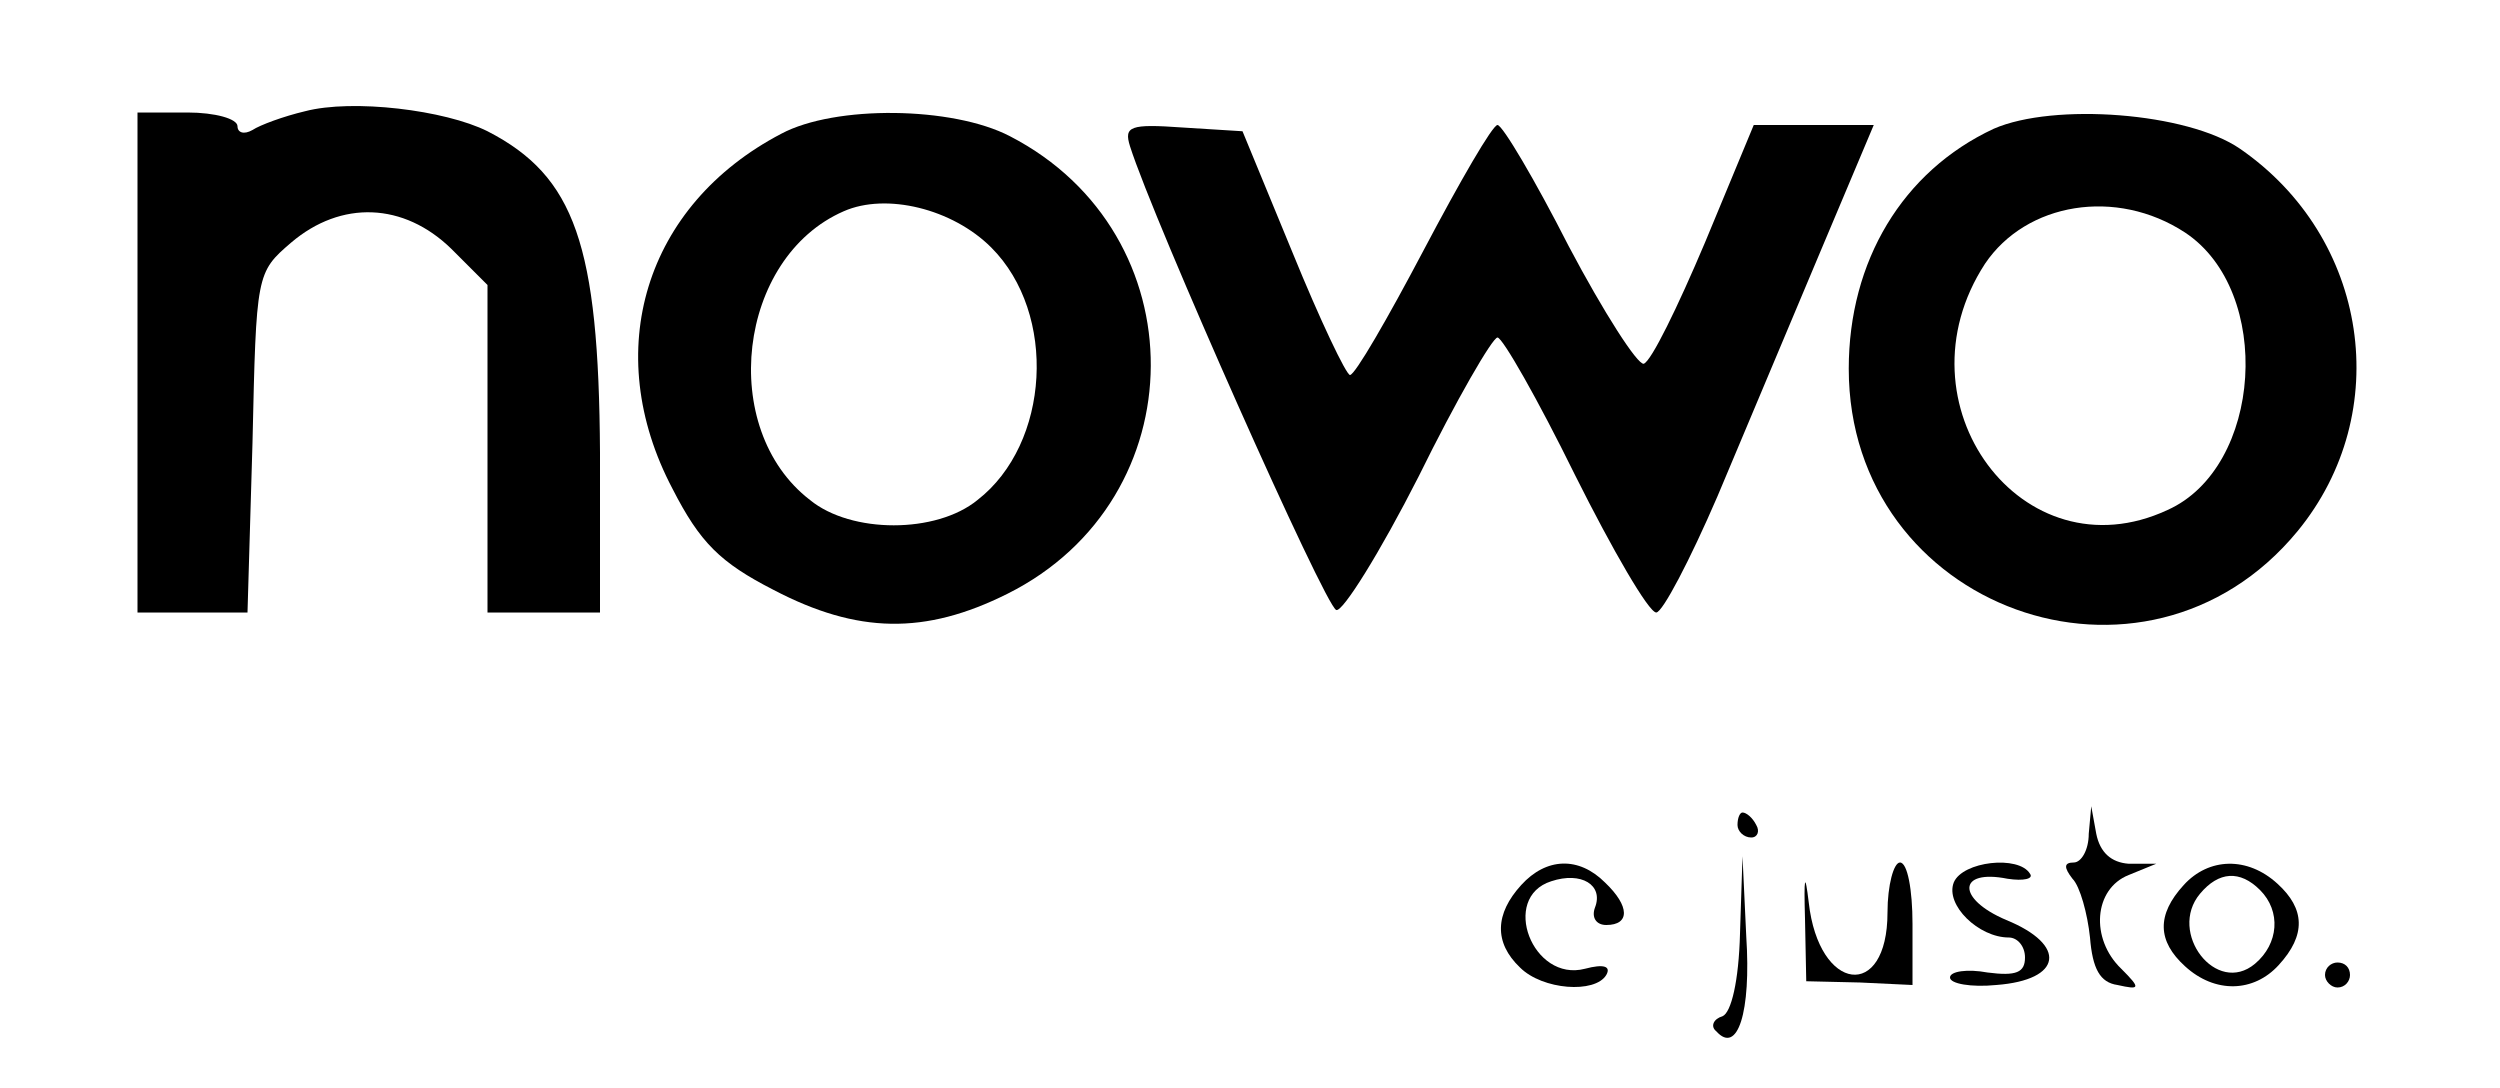 <?xml version="1.0" standalone="no"?>
<!DOCTYPE svg PUBLIC "-//W3C//DTD SVG 20010904//EN"
 "http://www.w3.org/TR/2001/REC-SVG-20010904/DTD/svg10.dtd">
<svg version="1.0" xmlns="http://www.w3.org/2000/svg"
 width="200pt" height="87pt" viewBox="0 0 200 87"
 preserveAspectRatio="xMidYMid meet">

<g transform="translate(0,87) scale(0.1,-0.1)"
fill="#000000" stroke="none">
<path d="M244 781 c-17 -4 -36 -11 -42 -15 -7 -4 -12 -2 -12 3 0 6 -18 11 -40
11 l-40 0 0 -200 0 -200 44 0 44 0 4 136 c3 135 3 136 31 160 40 34 90 32 128
-5 l29 -29 0 -131 0 -131 45 0 45 0 0 128 c-1 166 -20 221 -90 257 -34 17
-108 26 -146 16z"/>
<path d="M625 763 c-109 -57 -145 -174 -87 -284 22 -43 38 -59 81 -81 67 -35
121 -36 187 -3 152 76 153 288 2 366 -46 24 -140 25 -183 2z m168 -91 c53 -53
47 -157 -11 -202 -33 -27 -101 -27 -134 0 -74 57 -58 194 27 231 34 15 87 2
118 -29z"/>
<path d="M1595 767 c-73 -34 -116 -106 -116 -192 0 -192 237 -278 359 -130 78
95 57 235 -46 306 -42 29 -149 37 -197 16z m153 -83 c71 -47 62 -188 -14 -222
-116 -54 -219 85 -146 197 33 49 105 61 160 25z"/>
<path d="M904 753 c19 -60 156 -368 165 -371 5 -2 35 46 66 107 30 61 59 111
63 111 4 0 32 -49 62 -110 30 -60 59 -110 65 -110 5 0 27 42 49 93 21 50 58
138 82 195 l43 102 -48 0 -48 0 -39 -94 c-22 -52 -43 -95 -49 -97 -5 -1 -32
41 -60 94 -27 53 -53 97 -57 97 -4 0 -30 -45 -59 -100 -29 -55 -55 -100 -59
-100 -3 0 -24 44 -46 98 l-40 97 -48 3 c-42 3 -47 1 -42 -15z"/>
<path d="M1390 210 c0 -5 5 -10 11 -10 5 0 7 5 4 10 -3 6 -8 10 -11 10 -2 0
-4 -4 -4 -10z"/>
<path d="M1671 203 c0 -13 -6 -23 -12 -23 -8 0 -8 -4 -1 -13 6 -6 12 -28 14
-47 2 -25 8 -36 22 -38 18 -4 19 -3 3 13 -25 24 -22 64 6 75 l22 9 -22 0 c-14
1 -23 9 -26 24 l-4 22 -2 -22z"/>
<path d="M1217 162 c-21 -23 -22 -46 -1 -66 18 -18 60 -21 69 -6 4 7 -2 9 -17
5 -42 -11 -68 57 -27 70 24 8 42 -3 35 -21 -3 -8 1 -14 9 -14 19 0 19 15 -1
34 -21 21 -47 20 -67 -2z"/>
<path d="M1392 123 c-1 -38 -7 -63 -14 -66 -7 -2 -10 -8 -5 -12 17 -19 28 15
24 76 l-3 64 -2 -62z"/>
<path d="M1444 135 l1 -50 43 -1 42 -2 0 49 c0 27 -4 49 -10 49 -5 0 -10 -18
-10 -40 0 -71 -55 -64 -63 8 -3 25 -4 21 -3 -13z"/>
<path d="M1563 164 c-7 -18 20 -44 44 -44 7 0 13 -7 13 -16 0 -12 -7 -15 -30
-12 -16 3 -30 1 -30 -4 0 -5 17 -8 37 -6 53 4 57 32 8 52 -40 17 -39 41 1 33
13 -2 21 0 18 4 -9 15 -54 10 -61 -7z"/>
<path d="M1747 162 c-22 -24 -21 -45 1 -65 24 -22 55 -21 75 1 22 24 21 45 -1
65 -24 22 -55 21 -75 -1z m61 -4 c17 -17 15 -43 -4 -59 -31 -26 -70 25 -44 56
15 18 32 19 48 3z"/>
<path d="M1860 90 c0 -5 5 -10 10 -10 6 0 10 5 10 10 0 6 -4 10 -10 10 -5 0
-10 -4 -10 -10z"/>
</g>
</svg>
